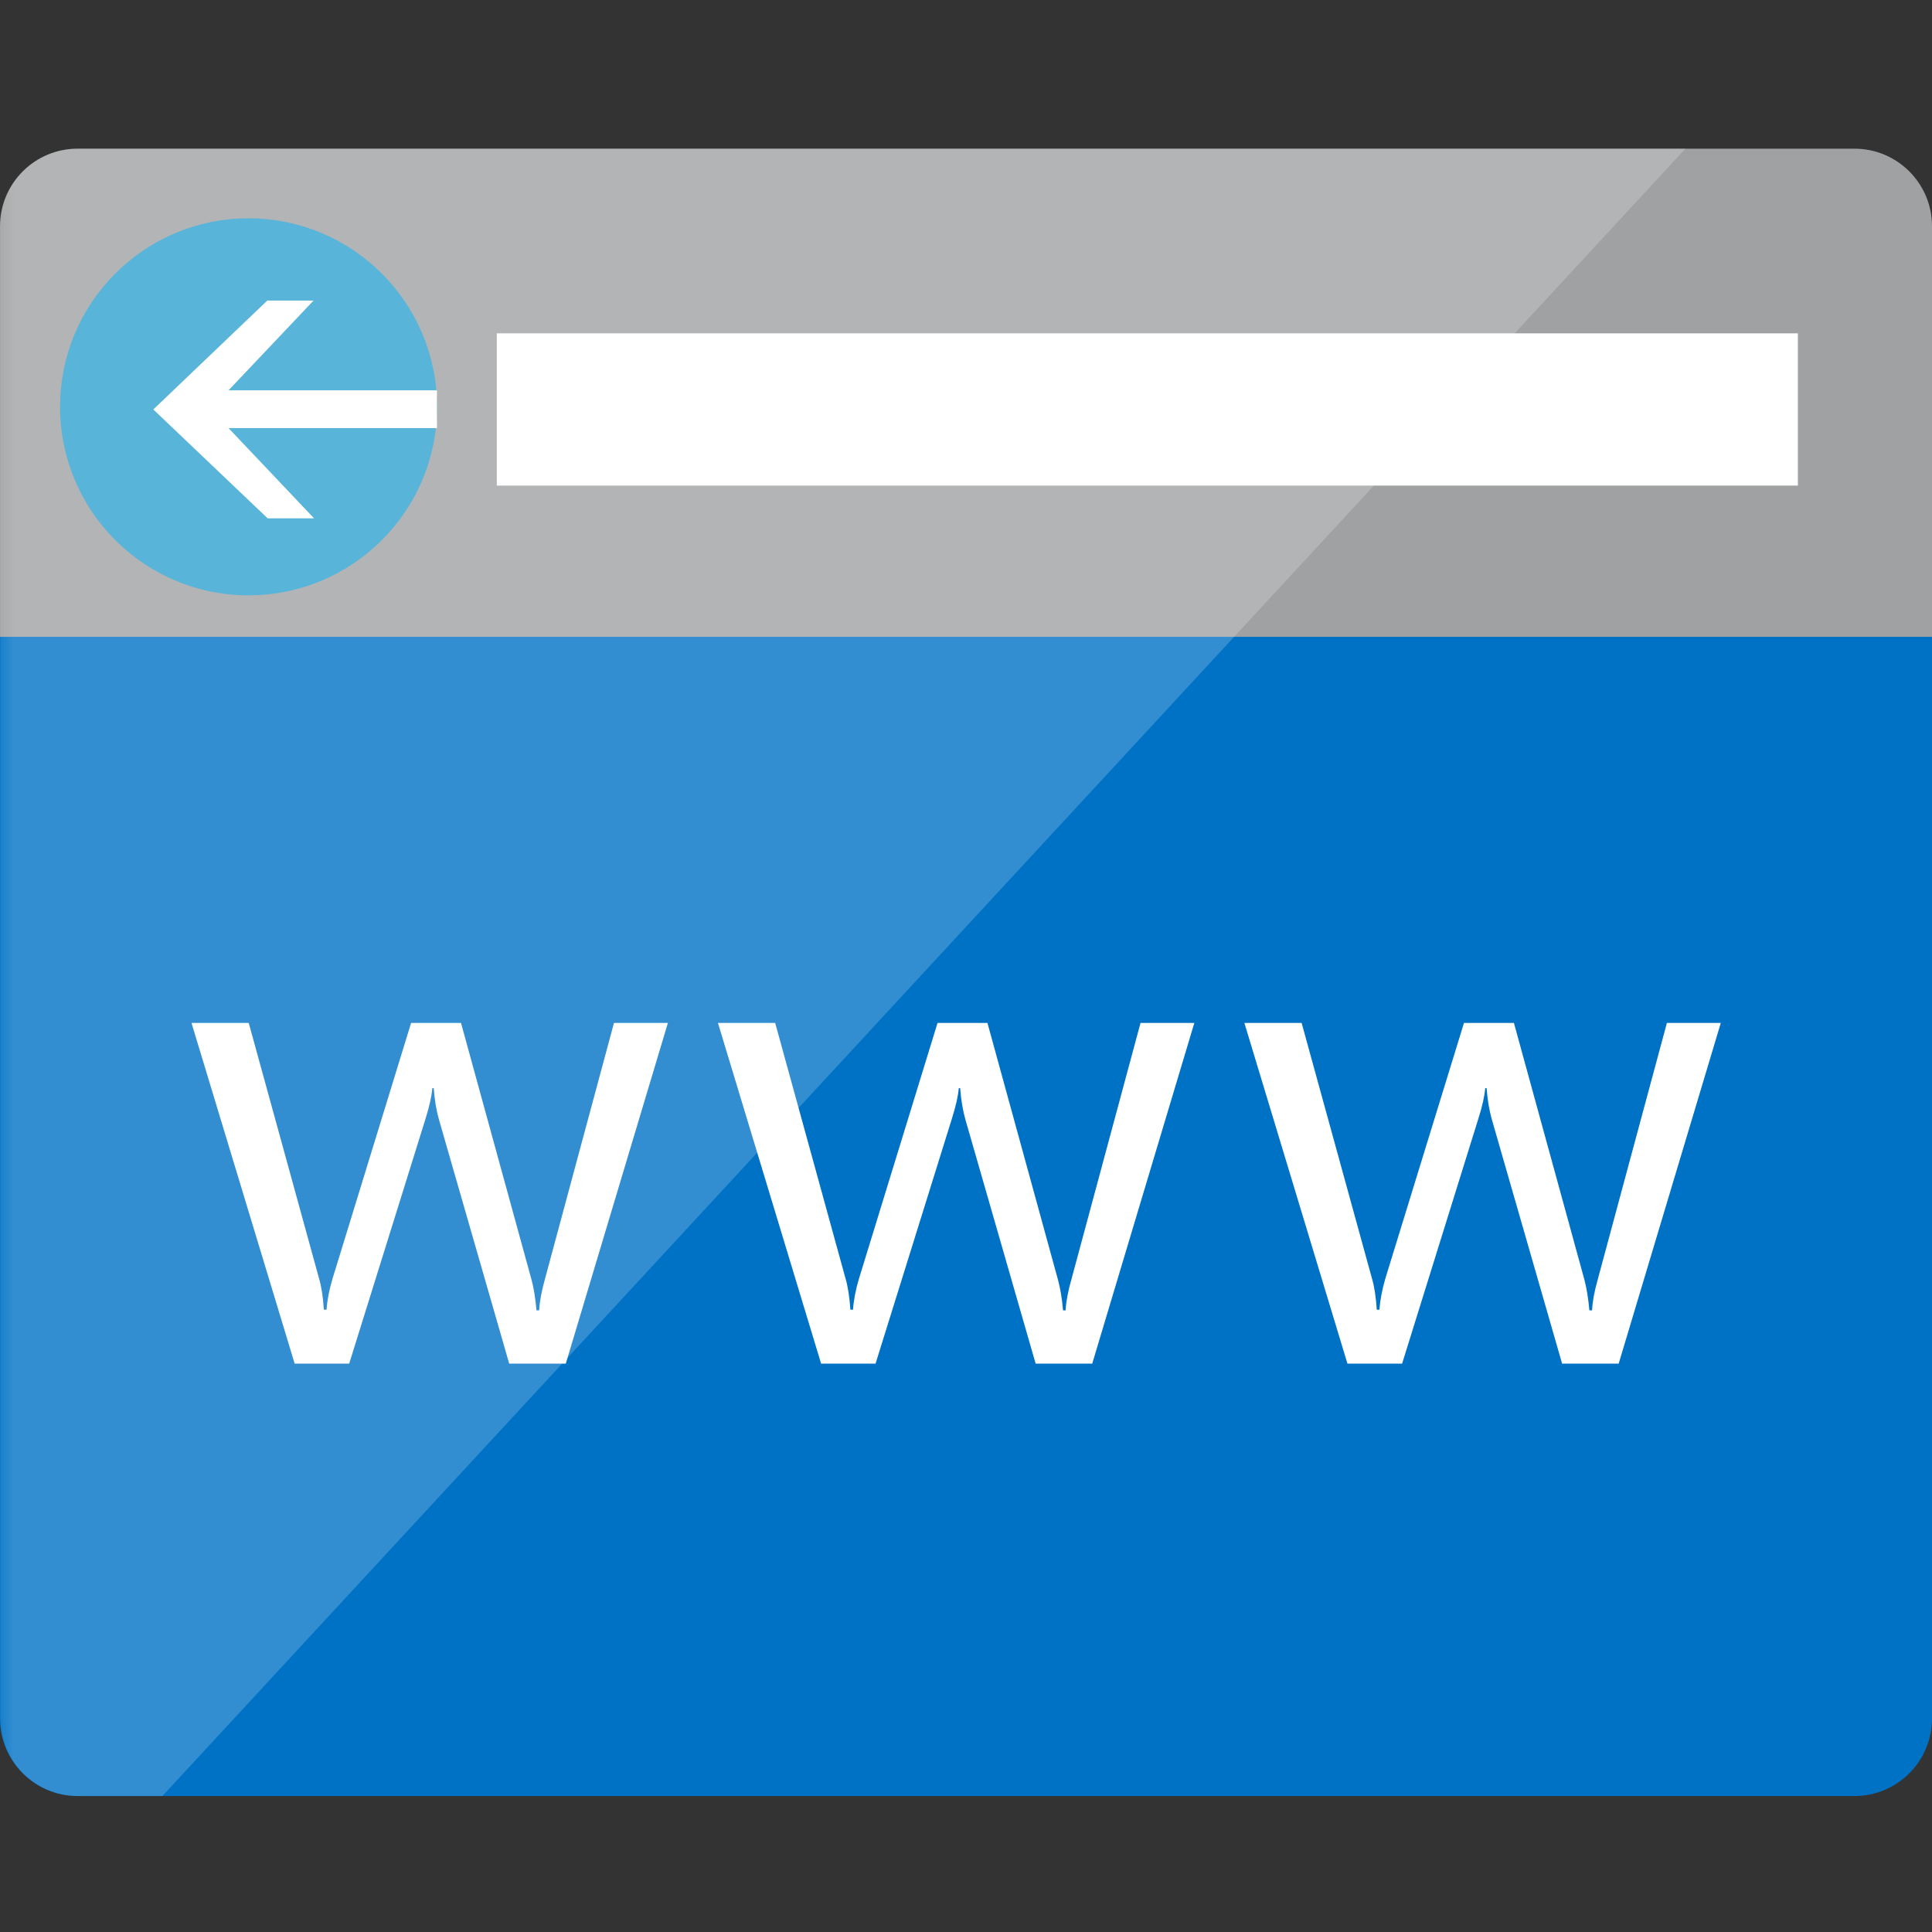<?xml version="1.0" encoding="UTF-8"?>
<svg xmlns="http://www.w3.org/2000/svg" xmlns:xlink="http://www.w3.org/1999/xlink" width="70pt" height="70pt" viewBox="0 0 70 70" version="1.1">
<rect x="0" y="0" width="70" height="70" fill="#333333" stroke="none"/>
<defs>
<filter id="alpha" filterUnits="objectBoundingBox" x="0%" y="0%" width="100%" height="100%">
  <feColorMatrix type="matrix" in="SourceGraphic" values="0 0 0 0 1 0 0 0 0 1 0 0 0 0 1 0 0 0 1 0"/>
</filter>
<mask id="mask0">
  <g filter="url(#alpha)">
<rect x="0" y="0" width="70" height="70" style="fill:rgb(0%,0%,0%);fill-opacity:0.2;stroke:none;"/>
  </g>
</mask>
<clipPath id="clip1">
  <rect x="0" y="0" width="70" height="70"/>
</clipPath>
<g id="surface5" clip-path="url(#clip1)">
<path style=" stroke:none;fill-rule:nonzero;fill:rgb(100%,100%,100%);fill-opacity:1;" d="M 2.82 5.387 C 1.27 5.387 0.012 6.645 0.012 8.195 L 0.012 62.262 C 0.012 63.816 1.27 65.074 2.82 65.074 L 5.883 65.074 L 61.066 5.387 Z M 2.82 5.387 "/>
</g>
</defs>
<g id="surface1">
<path style=" stroke:none;fill-rule:nonzero;fill:rgb(0%,44.706%,77.647%);fill-opacity:1;" d="M 0 62.262 C 0 63.816 1.258 65.074 2.809 65.074 L 67.191 65.074 C 68.742 65.074 70 63.816 70 62.262 L 70 18.402 L 0 18.402 Z M 0 62.262 "/>
<path style=" stroke:none;fill-rule:nonzero;fill:rgb(62.745%,63.137%,63.529%);fill-opacity:1;" d="M 67.191 5.387 L 2.809 5.387 C 1.258 5.387 0 6.645 0 8.195 L 0 23.074 L 70 23.074 L 70 8.195 C 70 6.645 68.742 5.387 67.191 5.387 "/>
<use xlink:href="#surface5" mask="url(#mask0)"/>
<path style=" stroke:none;fill-rule:nonzero;fill:rgb(100%,100%,100%);fill-opacity:1;" d="M 18 12.078 L 65.141 12.078 L 65.141 17.594 L 18 17.594 Z M 18 12.078 "/>
<path style=" stroke:none;fill-rule:nonzero;fill:rgb(34.902%,70.588%,85.098%);fill-opacity:1;" d="M 15.836 14.742 C 15.836 18.512 12.777 21.57 9.004 21.57 C 5.234 21.57 2.176 18.512 2.176 14.742 C 2.176 10.969 5.234 7.91 9.004 7.91 C 12.773 7.91 15.836 10.969 15.836 14.742 "/>
<path style=" stroke:none;fill-rule:nonzero;fill:rgb(100%,100%,100%);fill-opacity:1;" d="M 8.281 15.512 L 11.379 18.781 L 9.699 18.781 L 5.555 14.836 L 9.684 10.891 L 11.359 10.891 L 8.281 14.141 L 15.832 14.141 L 15.832 15.512 Z M 8.281 15.512 "/>
<path style=" stroke:none;fill-rule:nonzero;fill:rgb(100%,100%,100%);fill-opacity:1;" d="M 24.199 37.062 L 20.5 49.406 L 18.449 49.406 L 15.906 40.57 C 15.809 40.23 15.746 39.848 15.715 39.426 L 15.664 39.426 C 15.641 39.715 15.559 40.086 15.414 40.547 L 12.652 49.406 L 10.676 49.406 L 6.938 37.062 L 9.012 37.062 L 11.566 46.344 C 11.648 46.625 11.703 46.992 11.734 47.453 L 11.832 47.453 C 11.855 47.098 11.93 46.723 12.051 46.32 L 14.895 37.062 L 16.703 37.062 L 19.258 46.367 C 19.34 46.664 19.398 47.035 19.438 47.477 L 19.535 47.477 C 19.551 47.16 19.621 46.793 19.738 46.367 L 22.246 37.062 Z M 24.199 37.062 "/>
<path style=" stroke:none;fill-rule:nonzero;fill:rgb(100%,100%,100%);fill-opacity:1;" d="M 43.273 37.062 L 39.574 49.406 L 37.523 49.406 L 34.98 40.57 C 34.883 40.23 34.82 39.848 34.789 39.426 L 34.738 39.426 C 34.715 39.715 34.629 40.086 34.484 40.547 L 31.723 49.406 L 29.75 49.406 L 26.012 37.062 L 28.086 37.062 L 30.641 46.344 C 30.723 46.625 30.777 46.992 30.812 47.453 L 30.906 47.453 C 30.93 47.098 31.004 46.723 31.125 46.32 L 33.969 37.062 L 35.777 37.062 L 38.332 46.367 C 38.414 46.664 38.477 47.035 38.516 47.477 L 38.609 47.477 C 38.625 47.16 38.695 46.793 38.816 46.367 L 41.324 37.062 Z M 43.273 37.062 "/>
<path style=" stroke:none;fill-rule:nonzero;fill:rgb(100%,100%,100%);fill-opacity:1;" d="M 62.348 37.062 L 58.648 49.406 L 56.598 49.406 L 54.055 40.57 C 53.957 40.23 53.895 39.848 53.863 39.426 L 53.812 39.426 C 53.789 39.715 53.707 40.086 53.559 40.547 L 50.801 49.406 L 48.82 49.406 L 45.086 37.062 L 47.16 37.062 L 49.715 46.344 C 49.797 46.625 49.852 46.992 49.883 47.453 L 49.98 47.453 C 50.004 47.098 50.078 46.723 50.195 46.32 L 53.043 37.062 L 54.852 37.062 L 57.406 46.367 C 57.484 46.664 57.547 47.035 57.586 47.477 L 57.684 47.477 C 57.699 47.16 57.766 46.793 57.887 46.367 L 60.395 37.062 Z M 62.348 37.062 "/>
</g>
</svg>
